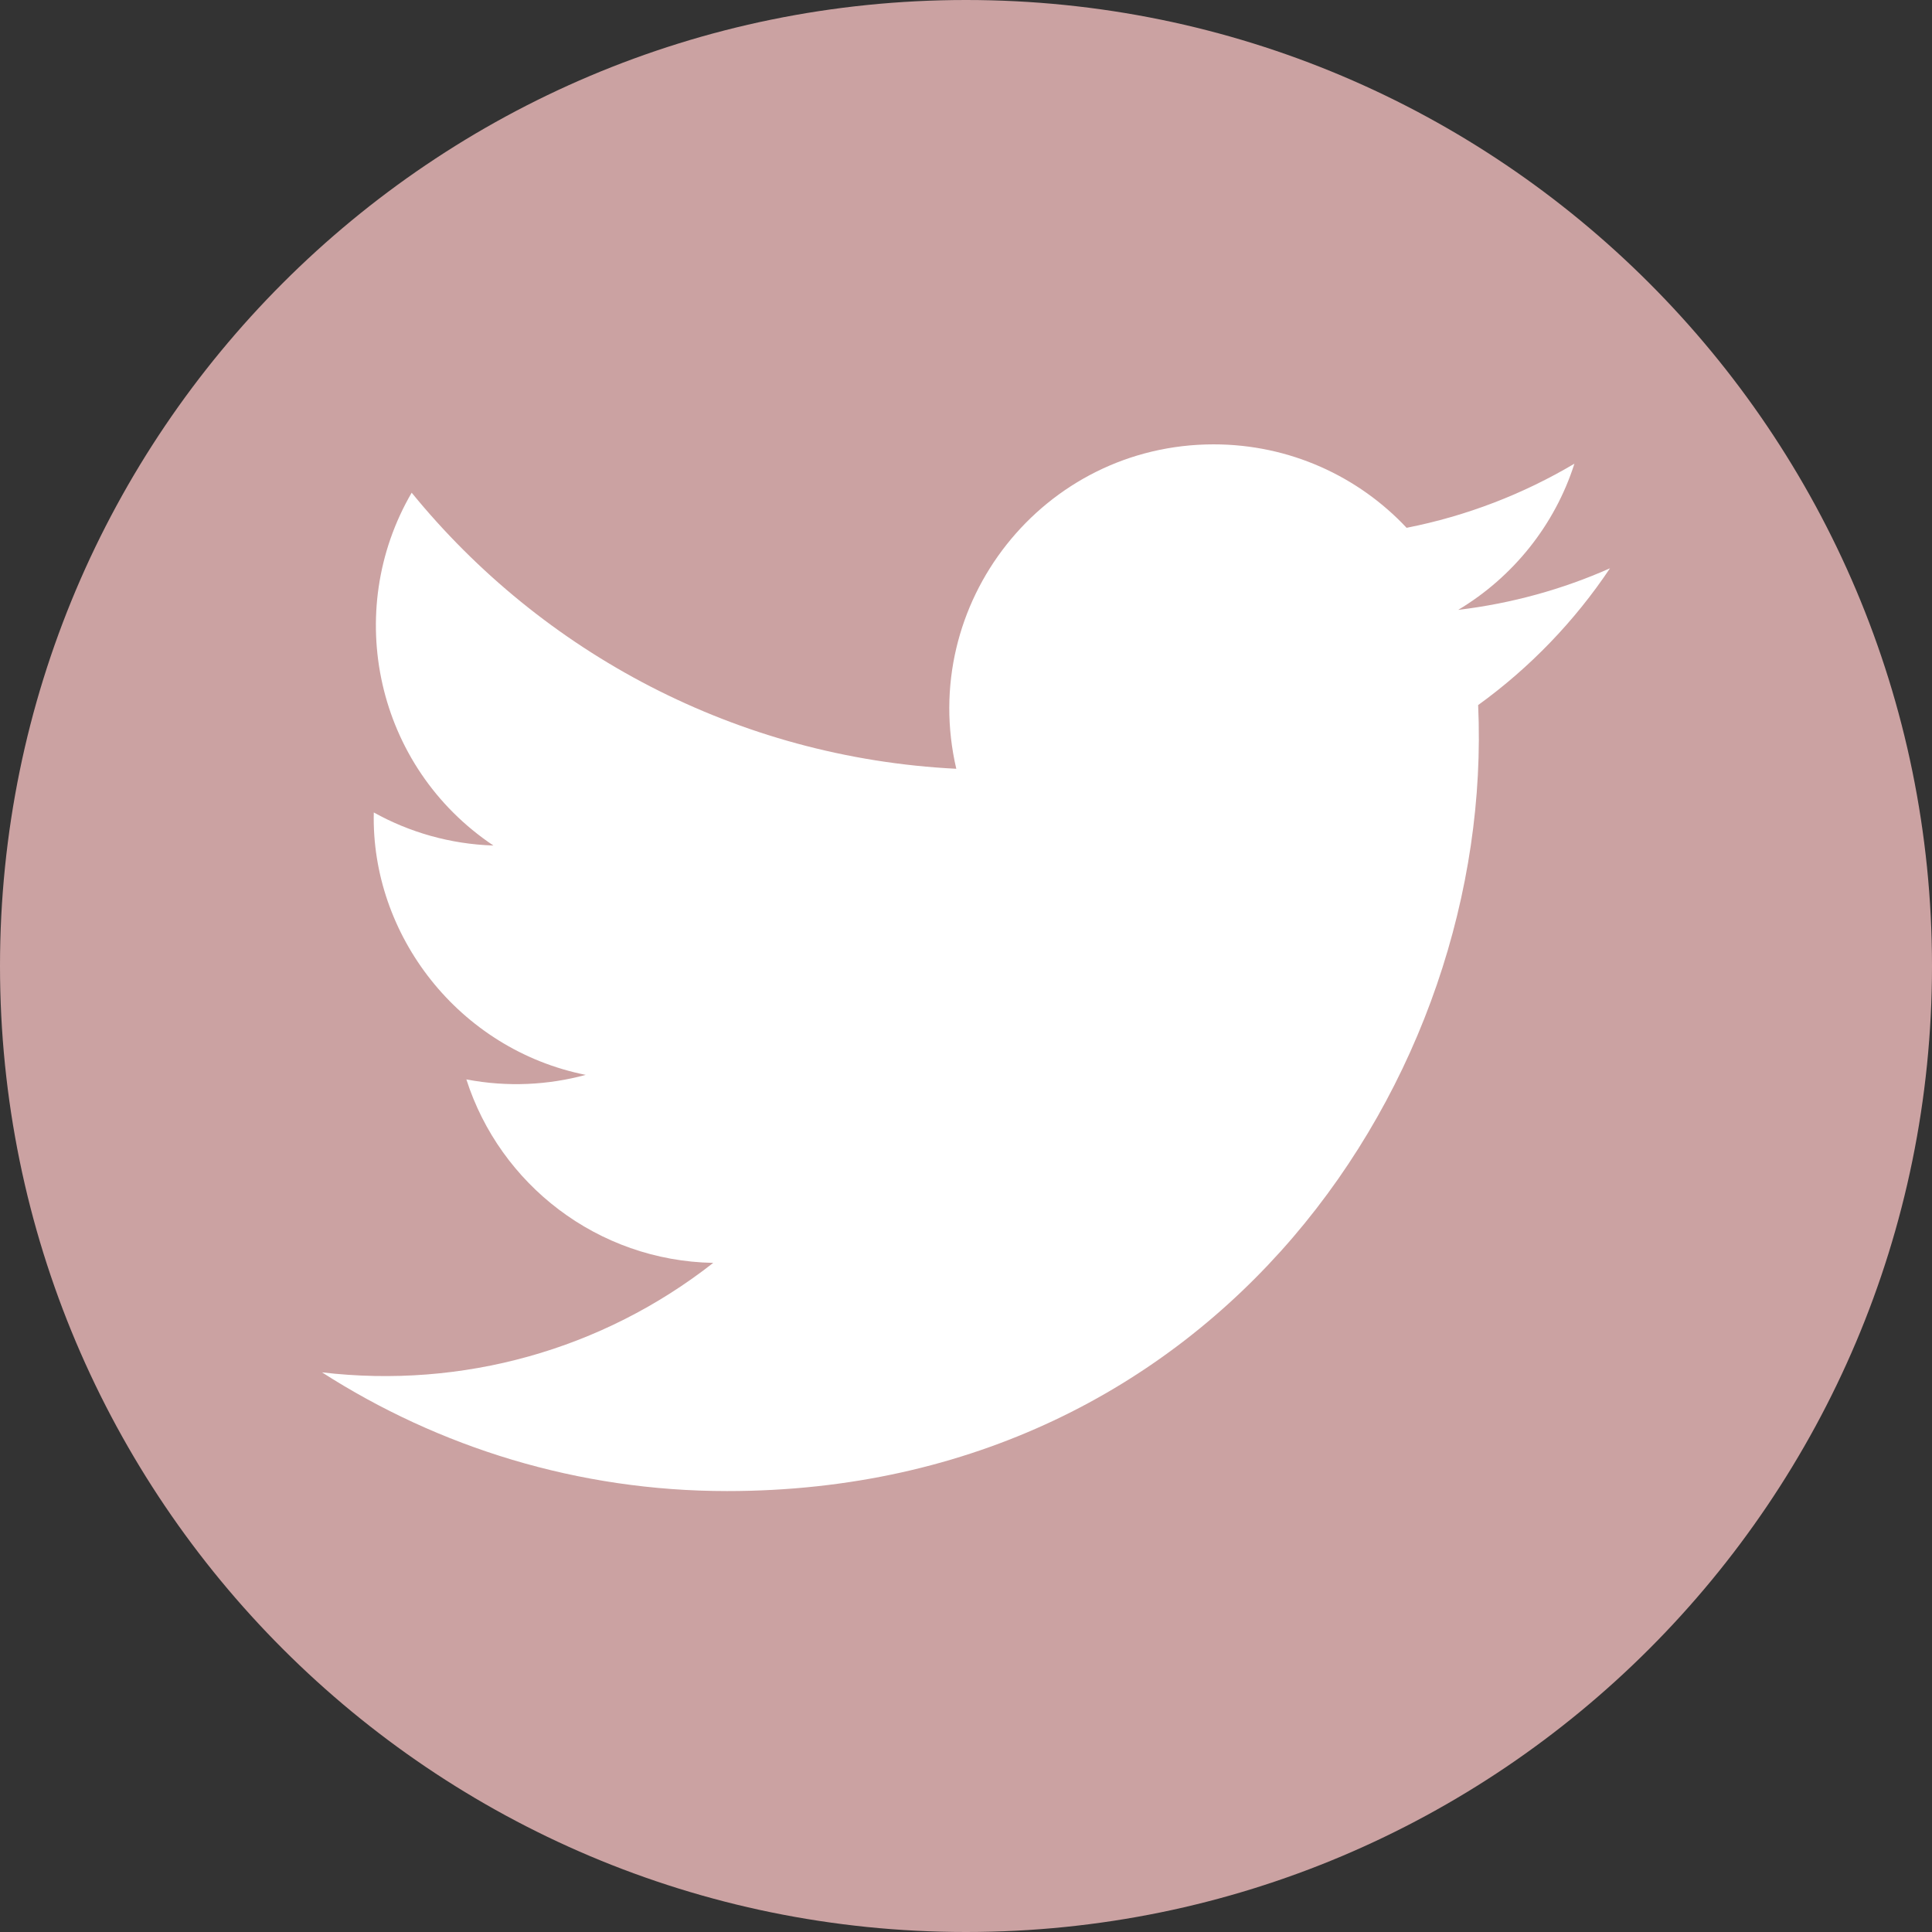 <svg width="300" height="300" viewBox="0 0 300 300" version="1.1" xmlns="http://www.w3.org/2000/svg" xmlns:xlink="http://www.w3.org/1999/xlink">
<rect x="0" y="0" width="300" height="300" fill="#333333" stroke="none"/>
<title>Group</title>
<desc>Created using Figma</desc>
<g id="Canvas" transform="translate(2014 -307)">
<g id="Group">
<g id="Ellipse 8">
<use xlink:href="#path0_fill" transform="translate(-2014 307)" fill="#CBA2A2"/>
</g>
<g id="Vector">
<use xlink:href="#path1_fill" transform="translate(-1964 376)" fill="#FFFFFF"/>
</g>
</g>
</g>
<defs>
<path id="path0_fill" d="M 300 150C 300 232.843 232.843 300 150 300C 67.157 300 0 232.843 0 150C 0 67.157 67.157 0 150 0C 232.843 0 300 67.157 300 150Z"/>
<path id="path1_fill" d="M 200 19.242C 192.642 22.508 184.733 24.708 176.433 25.7C 184.908 20.625 191.417 12.583 194.475 3C 186.55 7.7 177.767 11.117 168.417 12.958C 160.942 4.983 150.267 -7.78834e-07 138.467 -7.78834e-07C 111.975 -7.78834e-07 92.508 24.717 98.492 50.375C 64.4 48.667 34.167 32.333 13.925 7.508C 3.175 25.95 8.35 50.075 26.617 62.292C 19.9 62.075 13.567 60.233 8.042 57.158C 7.592 76.167 21.217 93.95 40.95 97.908C 35.175 99.475 28.85 99.842 22.417 98.608C 27.633 114.908 42.783 126.767 60.75 127.1C 43.5 140.625 21.767 146.667 0 144.1C 18.158 155.742 39.733 162.533 62.9 162.533C 139.083 162.533 182.125 98.192 179.525 40.483C 187.542 34.692 194.5 27.467 200 19.242L 200 19.242Z"/>
</defs>
</svg>
